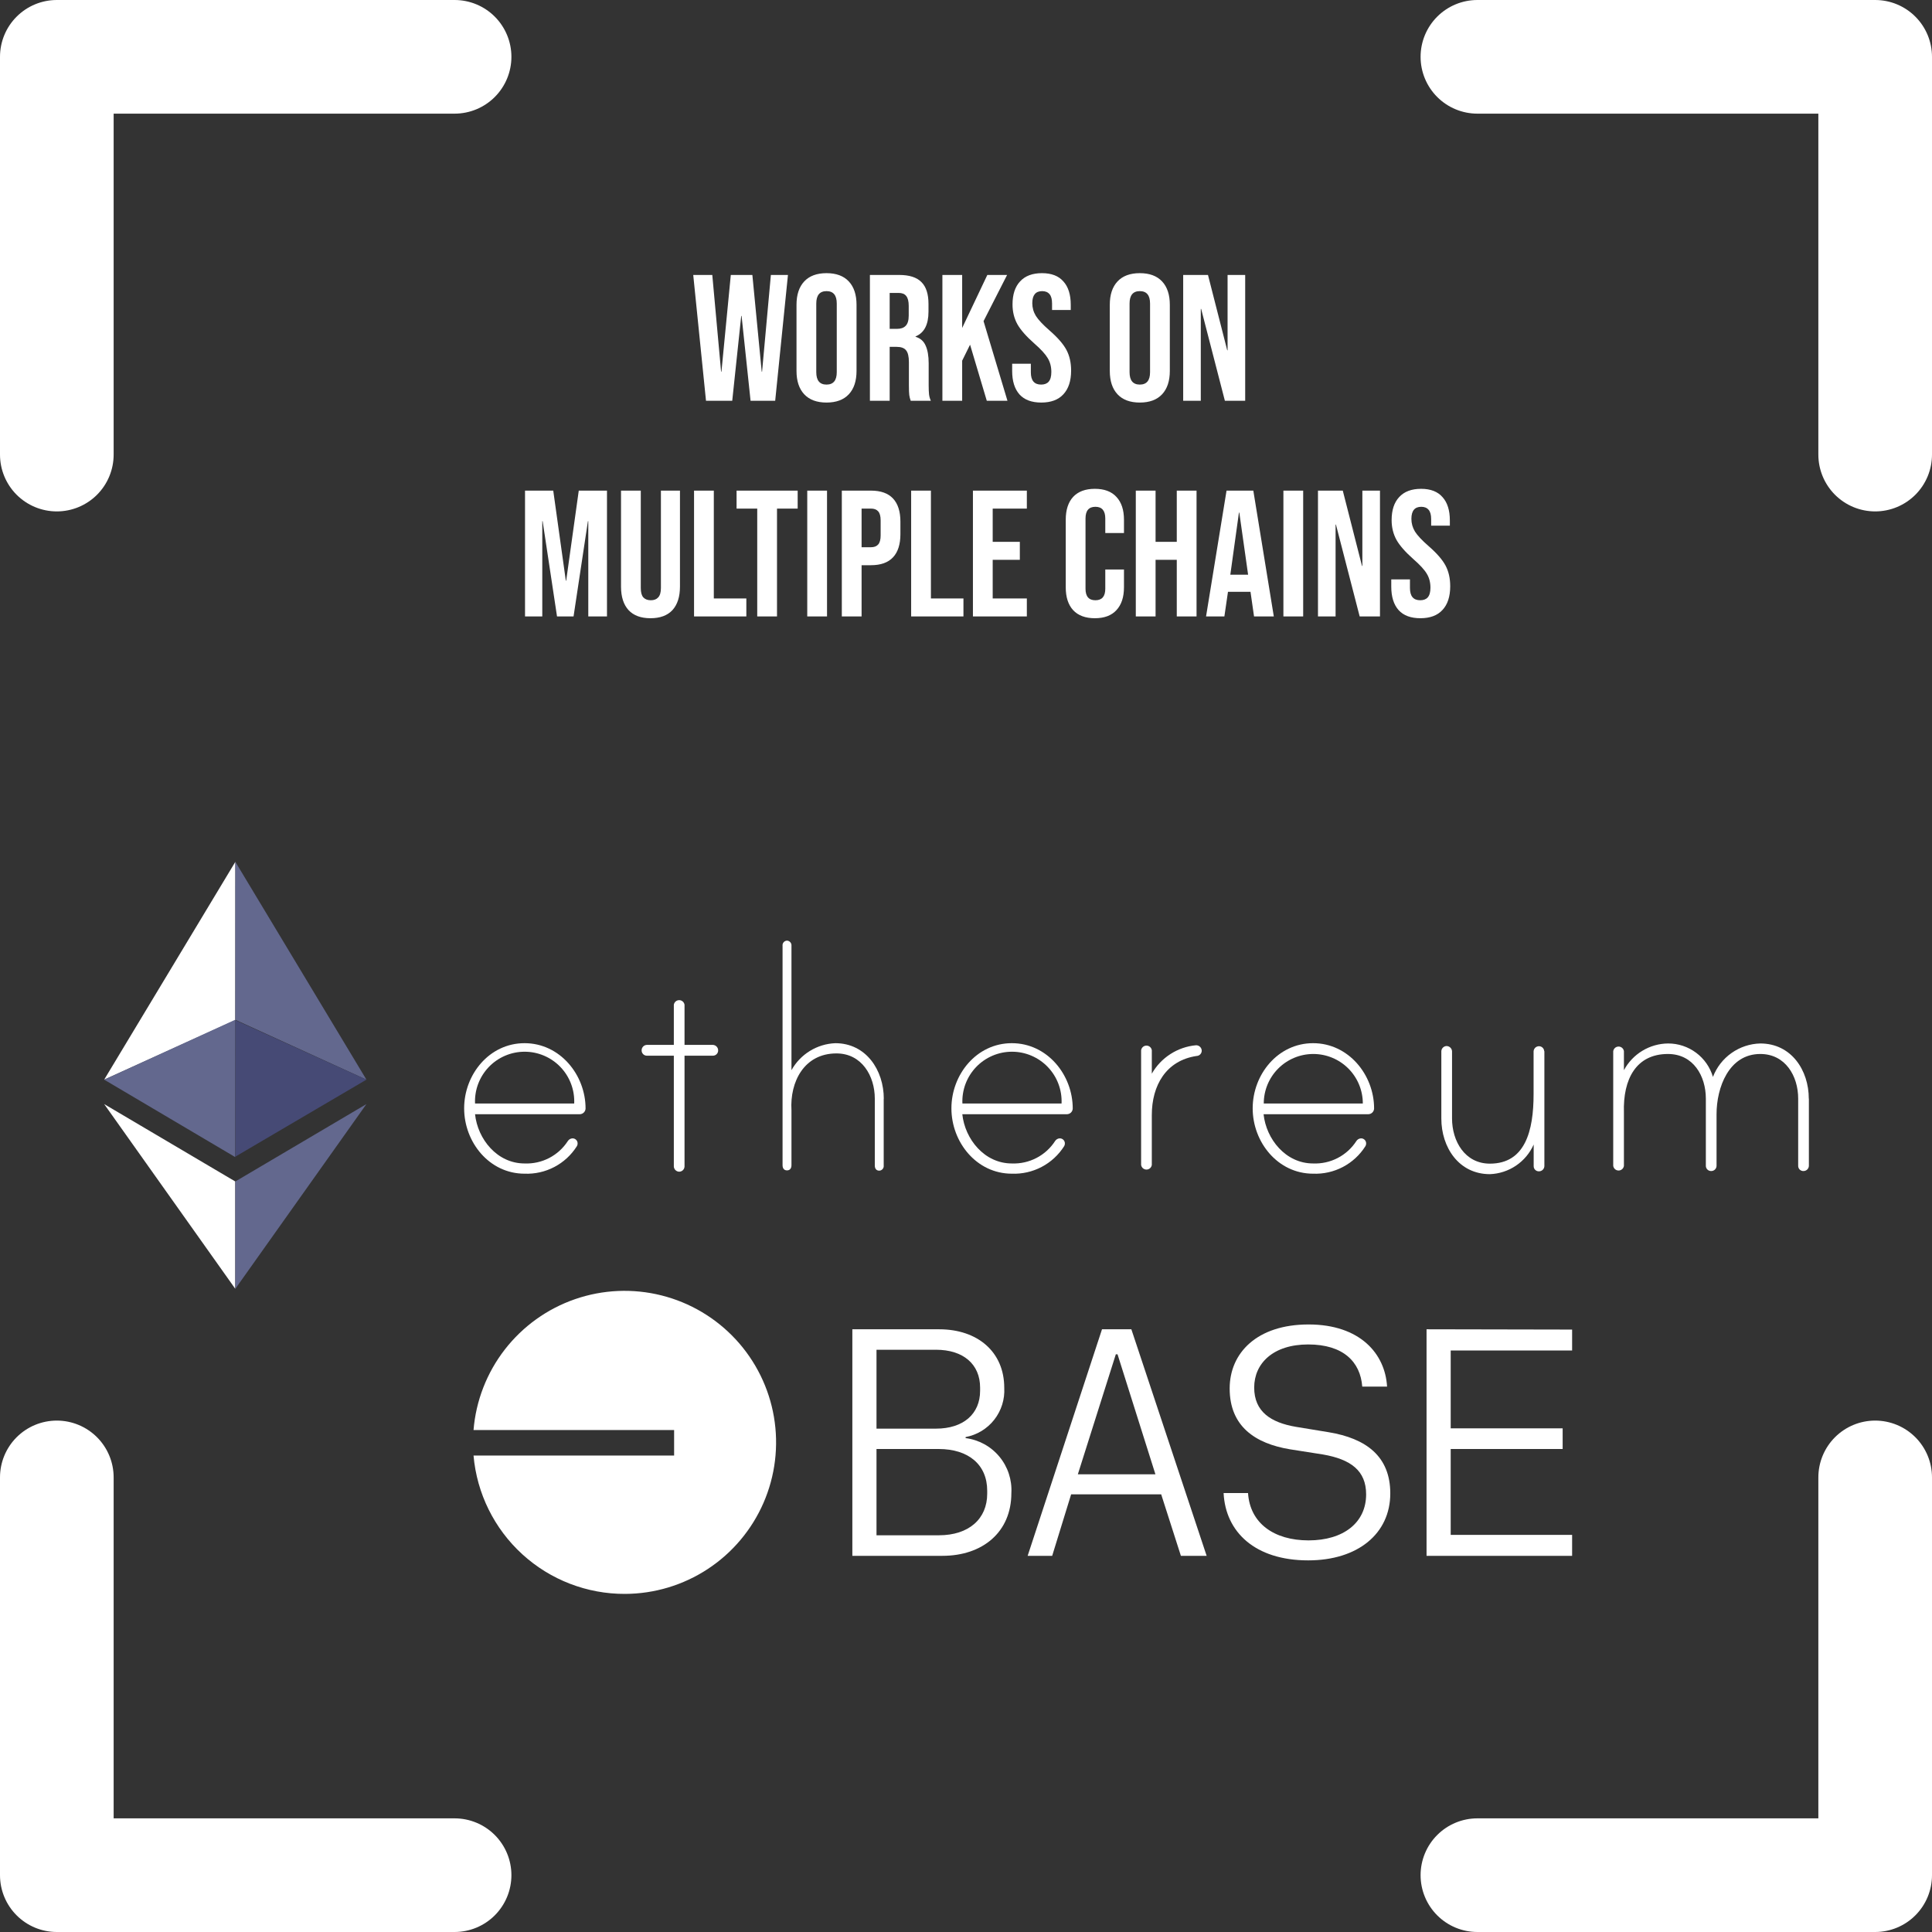 <svg width="215" height="215" viewBox="0 0 215 215" fill="none" xmlns="http://www.w3.org/2000/svg">
<rect x="0" y="0" width="215" height="215" fill="#333333" stroke="none"/>
<path d="M12.647 164.412V202.353H50.588C52.265 202.353 53.874 203.019 55.06 204.205C56.245 205.391 56.912 206.999 56.912 208.676C56.912 210.354 56.245 211.962 55.06 213.148C53.874 214.334 52.265 215 50.588 215H6.324C4.646 215 3.038 214.334 1.852 213.148C0.666 211.962 0 210.354 0 208.676V164.412C0 162.735 0.666 161.126 1.852 159.94C3.038 158.755 4.646 158.088 6.324 158.088C8.001 158.088 9.609 158.755 10.795 159.94C11.981 161.126 12.647 162.735 12.647 164.412Z" fill="white"/>
<path d="M164.411 202.353H202.353V164.412C202.353 162.735 203.019 161.126 204.205 159.94C205.391 158.755 206.999 158.088 208.676 158.088C210.353 158.088 211.962 158.755 213.148 159.94C214.333 161.126 215 162.735 215 164.412V208.676C215 210.354 214.333 211.962 213.148 213.148C211.962 214.334 210.353 215 208.676 215H164.411C162.734 215 161.126 214.334 159.94 213.148C158.754 211.962 158.088 210.354 158.088 208.676C158.088 206.999 158.754 205.391 159.94 204.205C161.126 203.019 162.734 202.353 164.411 202.353Z" fill="white"/>
<path d="M202.353 12.647H164.411C162.734 12.647 161.126 11.981 159.94 10.795C158.754 9.609 158.088 8.001 158.088 6.324C158.088 4.646 158.754 3.038 159.94 1.852C161.126 0.666 162.734 0 164.411 0H208.676C210.353 0 211.962 0.666 213.148 1.852C214.333 3.038 215 4.646 215 6.324V50.588C215 52.265 214.333 53.874 213.148 55.06C211.962 56.245 210.353 56.912 208.676 56.912C206.999 56.912 205.391 56.245 204.205 55.06C203.019 53.874 202.353 52.265 202.353 50.588V12.647Z" fill="white"/>
<path d="M12.647 12.647V50.588C12.647 52.265 11.981 53.874 10.795 55.06C9.609 56.245 8.001 56.912 6.324 56.912C4.646 56.912 3.038 56.245 1.852 55.06C0.666 53.874 0 52.265 0 50.588V6.324C0 4.646 0.666 3.038 1.852 1.852C3.038 0.666 4.646 0 6.324 0H50.588C52.265 0 53.874 0.666 55.06 1.852C56.245 3.038 56.912 4.646 56.912 6.324C56.912 8.001 56.245 9.609 55.06 10.795C53.874 11.981 52.265 12.647 50.588 12.647H12.647Z" fill="white"/>
<path d="M69.559 177.375C72.833 177.364 76.034 176.4 78.769 174.601C81.505 172.802 83.658 170.245 84.965 167.243C86.272 164.24 86.676 160.922 86.129 157.694C85.582 154.466 84.106 151.467 81.883 149.063C79.66 146.659 76.785 144.954 73.609 144.157C70.433 143.36 67.094 143.504 63.999 144.573C60.904 145.642 58.187 147.589 56.18 150.176C54.173 152.763 52.962 155.879 52.696 159.142H75.018V161.977H52.696C53.064 166.191 55.001 170.113 58.125 172.965C61.248 175.817 65.329 177.391 69.559 177.375Z" fill="white"/>
<path d="M94.853 173.138H104.875C109.355 173.138 112.548 170.493 112.548 166.161C112.634 164.685 112.157 163.232 111.211 162.095C110.266 160.958 108.924 160.223 107.457 160.038V159.922C108.718 159.688 109.851 159.003 110.642 157.994C111.434 156.985 111.83 155.722 111.757 154.442C111.757 150.437 108.785 147.928 104.517 147.928H94.853V173.138ZM109.07 154.768C109.07 157.35 107.204 158.984 104.159 158.984H97.54V150.205H104.159C107.204 150.205 109.07 151.817 109.07 154.421V154.768ZM109.86 166.224C109.86 169.028 107.816 170.851 104.485 170.851H97.54V161.25H104.454C107.784 161.25 109.86 162.999 109.86 165.898V166.224Z" fill="white"/>
<path d="M131.414 173.138H134.28L125.902 147.928H122.635L114.361 173.138H117.091L119.199 166.298H129.222L131.414 173.138ZM124.173 150.711H124.363L128.579 164.064H119.947L124.173 150.711Z" fill="white"/>
<path d="M145.579 173.644C151.101 173.644 154.716 170.672 154.716 166.193C154.716 162.041 151.997 160.07 147.876 159.385L144.219 158.784C141.426 158.31 139.571 157.098 139.571 154.41C139.571 151.723 141.679 149.615 145.579 149.615C149.478 149.615 151.386 151.543 151.596 154.305H154.358C154.147 150.648 151.354 147.391 145.621 147.391C139.887 147.391 136.842 150.553 136.842 154.516C136.842 158.731 139.677 160.639 143.544 161.282L147.233 161.861C150.311 162.399 152.028 163.653 152.028 166.298C152.028 169.46 149.489 171.42 145.621 171.42C141.753 171.42 139.097 169.492 138.886 166.151H136.167C136.378 170.493 139.677 173.644 145.579 173.644Z" fill="white"/>
<path d="M158.752 147.928V173.138H174.951V170.809H161.439V161.25H173.897V158.952H161.439V150.289H174.951V147.96L158.752 147.928Z" fill="white"/>
<path d="M26.19 95.907L11.593 120.147L26.179 113.528L26.19 95.907Z" fill="white"/>
<path d="M26.19 113.476L11.593 120.147L26.179 128.768L26.19 113.476Z" fill="#63688E"/>
<path d="M40.778 120.147L26.191 95.907V113.486L40.778 120.147Z" fill="#63688E"/>
<path d="M26.191 128.715L40.778 120.147L26.191 113.528V128.715Z" fill="#464A75"/>
<path d="M11.593 122.866L26.179 143.418V131.477L11.593 122.866Z" fill="white"/>
<path d="M26.191 131.477V143.418L40.778 122.866L26.191 131.477Z" fill="#63688E"/>
<path d="M65.164 123.361C65.158 123.528 65.09 123.685 64.972 123.803C64.855 123.92 64.697 123.989 64.531 123.994H52.864C53.159 126.766 55.32 129.474 58.376 129.474C59.327 129.513 60.271 129.303 61.116 128.865C61.961 128.427 62.676 127.776 63.193 126.976C63.248 126.891 63.322 126.819 63.41 126.768C63.498 126.717 63.597 126.687 63.699 126.681C63.776 126.678 63.852 126.691 63.924 126.719C63.996 126.748 64.061 126.79 64.115 126.845C64.169 126.899 64.212 126.964 64.24 127.036C64.268 127.107 64.281 127.184 64.278 127.261C64.281 127.366 64.251 127.469 64.194 127.556C63.578 128.531 62.715 129.327 61.694 129.863C60.673 130.4 59.529 130.658 58.376 130.612C54.445 130.612 51.652 127.103 51.652 123.34C51.652 119.578 54.445 116.089 58.376 116.089C62.307 116.089 65.164 119.599 65.164 123.361ZM63.899 122.803C63.931 122.058 63.813 121.314 63.55 120.617C63.288 119.919 62.887 119.282 62.371 118.743C61.855 118.204 61.236 117.776 60.551 117.483C59.865 117.19 59.127 117.039 58.382 117.039C57.636 117.039 56.898 117.19 56.213 117.483C55.527 117.776 54.908 118.204 54.392 118.743C53.877 119.282 53.476 119.919 53.213 120.617C52.95 121.314 52.832 122.058 52.864 122.803H63.899Z" fill="white"/>
<path d="M79.339 116.279C79.493 116.287 79.639 116.354 79.747 116.465C79.855 116.577 79.916 116.725 79.918 116.88C79.921 116.958 79.908 117.035 79.88 117.108C79.853 117.181 79.81 117.247 79.756 117.303C79.702 117.36 79.637 117.404 79.566 117.435C79.494 117.465 79.417 117.481 79.339 117.481H76.177V129.811C76.171 129.967 76.106 130.115 75.994 130.223C75.882 130.331 75.732 130.391 75.576 130.391C75.423 130.386 75.278 130.324 75.168 130.216C75.059 130.109 74.994 129.964 74.986 129.811V117.481H71.982C71.904 117.481 71.827 117.465 71.756 117.435C71.684 117.404 71.619 117.36 71.565 117.303C71.511 117.247 71.469 117.181 71.441 117.108C71.413 117.035 71.4 116.958 71.403 116.88C71.403 116.724 71.463 116.574 71.571 116.462C71.679 116.35 71.827 116.285 71.982 116.279H74.986V111.821C75.005 111.677 75.076 111.544 75.186 111.448C75.295 111.353 75.436 111.3 75.582 111.3C75.727 111.3 75.868 111.353 75.977 111.448C76.087 111.544 76.158 111.677 76.177 111.821V116.279H79.339Z" fill="white"/>
<path d="M98.342 122.255V129.696C98.351 129.767 98.345 129.839 98.324 129.908C98.303 129.976 98.269 130.04 98.222 130.095C98.175 130.149 98.118 130.193 98.053 130.225C97.989 130.256 97.918 130.273 97.847 130.275C97.509 130.275 97.351 130.033 97.351 129.696V122.255C97.351 119.736 95.897 117.228 93.083 117.228C89.489 117.228 87.887 120.389 88.077 123.551C88.077 123.646 88.077 124.015 88.077 124.068V129.664C88.077 130.001 87.919 130.244 87.581 130.244C87.244 130.244 87.086 130.001 87.086 129.664V105.255C87.077 105.184 87.083 105.112 87.104 105.043C87.124 104.974 87.159 104.911 87.206 104.856C87.252 104.802 87.31 104.757 87.375 104.726C87.439 104.695 87.51 104.678 87.581 104.676C87.653 104.679 87.722 104.698 87.786 104.729C87.85 104.761 87.907 104.805 87.953 104.859C87.999 104.914 88.034 104.977 88.055 105.045C88.077 105.113 88.084 105.184 88.077 105.255V119.093C88.565 118.217 89.27 117.48 90.124 116.954C90.979 116.428 91.954 116.131 92.956 116.09C96.382 116.09 98.352 119.093 98.352 122.276L98.342 122.255Z" fill="white"/>
<path d="M119.378 123.361C119.372 123.528 119.304 123.685 119.187 123.803C119.069 123.92 118.911 123.989 118.745 123.994H107.089C107.384 126.766 109.545 129.474 112.601 129.474C113.552 129.512 114.495 129.301 115.34 128.863C116.184 128.425 116.9 127.775 117.417 126.976C117.472 126.89 117.546 126.818 117.634 126.767C117.722 126.715 117.821 126.686 117.923 126.681C118 126.678 118.077 126.691 118.149 126.719C118.22 126.748 118.285 126.79 118.34 126.845C118.394 126.899 118.437 126.964 118.465 127.036C118.493 127.107 118.506 127.184 118.503 127.261C118.505 127.366 118.476 127.469 118.419 127.556C117.801 128.53 116.938 129.324 115.917 129.86C114.897 130.396 113.753 130.656 112.601 130.612C108.67 130.612 105.877 127.103 105.877 123.34C105.877 119.578 108.67 116.089 112.601 116.089C116.532 116.089 119.378 119.599 119.378 123.361ZM118.134 122.803C118.167 122.058 118.048 121.314 117.785 120.617C117.523 119.919 117.122 119.282 116.606 118.743C116.091 118.204 115.471 117.776 114.786 117.483C114.1 117.19 113.362 117.039 112.617 117.039C111.871 117.039 111.133 117.19 110.448 117.483C109.762 117.776 109.143 118.204 108.627 118.743C108.112 119.282 107.711 119.919 107.448 120.617C107.186 121.314 107.067 122.058 107.1 122.803H118.134Z" fill="white"/>
<path d="M133.732 116.88C133.738 116.959 133.728 117.039 133.702 117.114C133.676 117.189 133.636 117.258 133.582 117.317C133.529 117.376 133.465 117.424 133.393 117.457C133.321 117.491 133.243 117.51 133.163 117.512C129.749 118.018 128.178 120.811 128.178 124.078V129.632C128.159 129.777 128.088 129.909 127.979 130.005C127.869 130.101 127.728 130.154 127.583 130.154C127.437 130.154 127.297 130.101 127.187 130.005C127.078 129.909 127.007 129.777 126.987 129.632V116.88C127.007 116.736 127.078 116.603 127.187 116.507C127.297 116.411 127.437 116.359 127.583 116.359C127.728 116.359 127.869 116.411 127.979 116.507C128.088 116.603 128.159 116.736 128.178 116.88V119.483C128.681 118.601 129.389 117.854 130.242 117.304C131.095 116.753 132.068 116.416 133.079 116.321C133.239 116.312 133.396 116.365 133.518 116.47C133.639 116.574 133.716 116.721 133.732 116.88Z" fill="white"/>
<path d="M152.915 123.361C152.909 123.528 152.841 123.685 152.723 123.803C152.606 123.92 152.448 123.989 152.282 123.994H140.615C140.91 126.766 143.071 129.474 146.127 129.474C147.078 129.513 148.022 129.303 148.867 128.865C149.712 128.427 150.427 127.776 150.944 126.976C150.999 126.891 151.073 126.819 151.161 126.768C151.249 126.717 151.348 126.687 151.45 126.681C151.527 126.678 151.603 126.691 151.675 126.719C151.747 126.748 151.812 126.79 151.866 126.845C151.921 126.899 151.963 126.964 151.991 127.036C152.019 127.107 152.032 127.184 152.029 127.261C152.032 127.366 152.002 127.469 151.945 127.556C151.328 128.531 150.466 129.327 149.445 129.863C148.424 130.4 147.28 130.658 146.127 130.612C142.196 130.612 139.403 127.103 139.403 123.34C139.403 119.578 142.196 116.089 146.127 116.089C150.058 116.089 152.915 119.599 152.915 123.361ZM151.66 122.803C151.66 121.341 151.08 119.939 150.046 118.905C149.012 117.872 147.61 117.291 146.148 117.291C144.687 117.291 143.284 117.872 142.251 118.905C141.217 119.939 140.636 121.341 140.636 122.803H151.66Z" fill="white"/>
<path d="M171.864 116.985V129.769C171.859 129.925 171.793 130.072 171.681 130.181C171.569 130.289 171.419 130.349 171.263 130.349C171.186 130.352 171.109 130.339 171.037 130.311C170.964 130.283 170.899 130.241 170.843 130.186C170.788 130.132 170.745 130.067 170.715 129.995C170.686 129.924 170.672 129.847 170.673 129.769V127.366C170.252 128.317 169.572 129.13 168.711 129.713C167.85 130.296 166.843 130.626 165.804 130.665C162.326 130.665 160.397 127.661 160.397 124.479V116.985C160.403 116.831 160.467 116.686 160.577 116.578C160.687 116.47 160.834 116.408 160.988 116.406C161.142 116.411 161.289 116.473 161.4 116.58C161.511 116.687 161.578 116.831 161.588 116.985V124.468C161.588 126.987 163.011 129.495 165.804 129.495C169.735 129.495 170.663 125.828 170.663 121.77V117.006C170.668 116.851 170.734 116.703 170.846 116.595C170.958 116.487 171.108 116.427 171.263 116.427C171.412 116.426 171.555 116.483 171.662 116.585C171.77 116.687 171.835 116.827 171.843 116.975L171.864 116.985Z" fill="white"/>
<path d="M201.299 122.255V129.738C201.294 129.893 201.228 130.041 201.116 130.149C201.004 130.257 200.854 130.318 200.699 130.317C200.621 130.32 200.544 130.307 200.472 130.279C200.4 130.251 200.334 130.209 200.279 130.155C200.223 130.101 200.18 130.035 200.151 129.964C200.121 129.892 200.107 129.815 200.108 129.738V122.255C200.108 119.747 198.686 117.291 195.893 117.291C192.383 117.291 191.024 121.043 191.024 123.983V129.738C191.021 129.892 190.957 130.04 190.847 130.148C190.737 130.257 190.588 130.317 190.433 130.317C190.356 130.32 190.278 130.307 190.205 130.279C190.132 130.252 190.066 130.209 190.01 130.155C189.954 130.101 189.909 130.036 189.879 129.965C189.848 129.893 189.833 129.816 189.833 129.738V122.255C189.833 119.747 188.442 117.291 185.617 117.291C182.076 117.291 180.6 120.084 180.716 123.804V129.738C180.697 129.882 180.626 130.014 180.517 130.11C180.407 130.206 180.266 130.259 180.121 130.259C179.975 130.259 179.835 130.206 179.725 130.11C179.616 130.014 179.545 129.882 179.525 129.738V116.985C179.545 116.841 179.616 116.709 179.725 116.613C179.835 116.517 179.975 116.464 180.121 116.464C180.266 116.464 180.407 116.517 180.517 116.613C180.626 116.709 180.697 116.841 180.716 116.985V119.093C181.195 118.202 181.904 117.456 182.77 116.933C183.636 116.41 184.627 116.129 185.638 116.121C186.759 116.12 187.85 116.482 188.749 117.153C189.647 117.823 190.305 118.767 190.623 119.841C191.034 118.769 191.754 117.843 192.693 117.181C193.631 116.518 194.745 116.149 195.893 116.121C199.339 116.121 201.289 119.093 201.289 122.265L201.299 122.255Z" fill="white"/>
<path d="M77.146 30.598H79.266L80.246 41.358H80.286L81.326 30.598H83.726L84.766 41.358H84.806L85.786 30.598H87.686L86.266 44.598H83.526L82.526 35.158H82.486L81.486 44.598H78.566L77.146 30.598ZM91.978 44.798C90.898 44.798 90.072 44.491 89.498 43.878C88.925 43.265 88.638 42.398 88.638 41.278V33.918C88.638 32.798 88.925 31.931 89.498 31.318C90.072 30.705 90.898 30.398 91.978 30.398C93.058 30.398 93.885 30.705 94.458 31.318C95.032 31.931 95.318 32.798 95.318 33.918V41.278C95.318 42.398 95.032 43.265 94.458 43.878C93.885 44.491 93.058 44.798 91.978 44.798ZM91.978 42.798C92.738 42.798 93.118 42.338 93.118 41.418V33.778C93.118 32.858 92.738 32.398 91.978 32.398C91.218 32.398 90.838 32.858 90.838 33.778V41.418C90.838 42.338 91.218 42.798 91.978 42.798ZM96.806 30.598H100.066C101.2 30.598 102.026 30.865 102.546 31.398C103.066 31.918 103.326 32.725 103.326 33.818V34.678C103.326 36.131 102.846 37.051 101.886 37.438V37.478C102.42 37.638 102.793 37.965 103.006 38.458C103.233 38.951 103.346 39.611 103.346 40.438V42.898C103.346 43.298 103.36 43.625 103.386 43.878C103.413 44.118 103.48 44.358 103.586 44.598H101.346C101.266 44.371 101.213 44.158 101.186 43.958C101.16 43.758 101.146 43.398 101.146 42.878V40.318C101.146 39.678 101.04 39.231 100.826 38.978C100.626 38.725 100.273 38.598 99.766 38.598H99.006V44.598H96.806V30.598ZM99.806 36.598C100.246 36.598 100.573 36.485 100.786 36.258C101.013 36.031 101.126 35.651 101.126 35.118V34.038C101.126 33.531 101.033 33.165 100.846 32.938C100.673 32.711 100.393 32.598 100.006 32.598H99.006V36.598H99.806ZM104.873 30.598H107.073V36.498L109.873 30.598H112.073L109.453 35.738L112.113 44.598H109.813L107.953 38.358L107.073 40.138V44.598H104.873V30.598ZM115.877 44.798C114.81 44.798 114.004 44.498 113.457 43.898C112.91 43.285 112.637 42.411 112.637 41.278V40.478H114.717V41.438C114.717 42.345 115.097 42.798 115.857 42.798C116.23 42.798 116.51 42.691 116.697 42.478C116.897 42.251 116.997 41.891 116.997 41.398C116.997 40.811 116.864 40.298 116.597 39.858C116.33 39.405 115.837 38.865 115.117 38.238C114.21 37.438 113.577 36.718 113.217 36.078C112.857 35.425 112.677 34.691 112.677 33.878C112.677 32.771 112.957 31.918 113.517 31.318C114.077 30.705 114.89 30.398 115.957 30.398C117.01 30.398 117.804 30.705 118.337 31.318C118.884 31.918 119.157 32.785 119.157 33.918V34.498H117.077V33.778C117.077 33.298 116.984 32.951 116.797 32.738C116.61 32.511 116.337 32.398 115.977 32.398C115.244 32.398 114.877 32.845 114.877 33.738C114.877 34.245 115.01 34.718 115.277 35.158C115.557 35.598 116.057 36.131 116.777 36.758C117.697 37.558 118.33 38.285 118.677 38.938C119.024 39.591 119.197 40.358 119.197 41.238C119.197 42.385 118.91 43.265 118.337 43.878C117.777 44.491 116.957 44.798 115.877 44.798ZM126.842 44.798C125.762 44.798 124.935 44.491 124.362 43.878C123.788 43.265 123.502 42.398 123.502 41.278V33.918C123.502 32.798 123.788 31.931 124.362 31.318C124.935 30.705 125.762 30.398 126.842 30.398C127.922 30.398 128.748 30.705 129.322 31.318C129.895 31.931 130.182 32.798 130.182 33.918V41.278C130.182 42.398 129.895 43.265 129.322 43.878C128.748 44.491 127.922 44.798 126.842 44.798ZM126.842 42.798C127.602 42.798 127.982 42.338 127.982 41.418V33.778C127.982 32.858 127.602 32.398 126.842 32.398C126.082 32.398 125.702 32.858 125.702 33.778V41.418C125.702 42.338 126.082 42.798 126.842 42.798ZM131.669 30.598H134.429L136.569 38.978H136.609V30.598H138.569V44.598H136.309L133.669 34.378H133.629V44.598H131.669V30.598ZM58.427 54.598H61.567L62.967 64.618H63.007L64.407 54.598H67.547V68.598H65.467V57.998H65.427L63.827 68.598H61.987L60.387 57.998H60.347V68.598H58.427V54.598ZM72.389 68.798C71.322 68.798 70.509 68.498 69.949 67.898C69.389 67.285 69.109 66.411 69.109 65.278V54.598H71.309V65.438C71.309 65.918 71.402 66.265 71.589 66.478C71.789 66.691 72.069 66.798 72.429 66.798C72.789 66.798 73.062 66.691 73.249 66.478C73.449 66.265 73.549 65.918 73.549 65.438V54.598H75.669V65.278C75.669 66.411 75.389 67.285 74.829 67.898C74.269 68.498 73.456 68.798 72.389 68.798ZM77.236 54.598H79.436V66.598H83.056V68.598H77.236V54.598ZM84.268 56.598H81.968V54.598H88.768V56.598H86.468V68.598H84.268V56.598ZM89.834 54.598H92.034V68.598H89.834V54.598ZM93.681 54.598H96.921C98.014 54.598 98.835 54.891 99.381 55.478C99.928 56.065 100.201 56.925 100.201 58.058V59.438C100.201 60.571 99.928 61.431 99.381 62.018C98.835 62.605 98.014 62.898 96.921 62.898H95.881V68.598H93.681V54.598ZM96.921 60.898C97.281 60.898 97.548 60.798 97.721 60.598C97.908 60.398 98.001 60.058 98.001 59.578V57.918C98.001 57.438 97.908 57.098 97.721 56.898C97.548 56.698 97.281 56.598 96.921 56.598H95.881V60.898H96.921ZM101.396 54.598H103.596V66.598H107.216V68.598H101.396V54.598ZM108.271 54.598H114.271V56.598H110.471V60.298H113.491V62.298H110.471V66.598H114.271V68.598H108.271V54.598ZM121.84 68.798C120.786 68.798 119.98 68.498 119.42 67.898C118.873 67.298 118.6 66.451 118.6 65.358V57.838C118.6 56.745 118.873 55.898 119.42 55.298C119.98 54.698 120.786 54.398 121.84 54.398C122.893 54.398 123.693 54.698 124.24 55.298C124.8 55.898 125.08 56.745 125.08 57.838V59.318H123V57.698C123 56.831 122.633 56.398 121.9 56.398C121.166 56.398 120.8 56.831 120.8 57.698V65.518C120.8 66.371 121.166 66.798 121.9 66.798C122.633 66.798 123 66.371 123 65.518V63.378H125.08V65.358C125.08 66.451 124.8 67.298 124.24 67.898C123.693 68.498 122.893 68.798 121.84 68.798ZM126.396 54.598H128.596V60.298H130.956V54.598H133.156V68.598H130.956V62.298H128.596V68.598H126.396V54.598ZM136.494 54.598H139.474L141.754 68.598H139.554L139.154 65.818V65.858H136.654L136.254 68.598H134.214L136.494 54.598ZM138.894 63.958L137.914 57.038H137.874L136.914 63.958H138.894ZM142.822 54.598H145.022V68.598H142.822V54.598ZM146.669 54.598H149.429L151.569 62.978H151.609V54.598H153.569V68.598H151.309L148.669 58.378H148.629V68.598H146.669V54.598ZM158.065 68.798C156.998 68.798 156.191 68.498 155.645 67.898C155.098 67.285 154.825 66.411 154.825 65.278V64.478H156.905V65.438C156.905 66.345 157.285 66.798 158.045 66.798C158.418 66.798 158.698 66.691 158.885 66.478C159.085 66.251 159.185 65.891 159.185 65.398C159.185 64.811 159.051 64.298 158.785 63.858C158.518 63.405 158.025 62.865 157.305 62.238C156.398 61.438 155.765 60.718 155.405 60.078C155.045 59.425 154.865 58.691 154.865 57.878C154.865 56.771 155.145 55.918 155.705 55.318C156.265 54.705 157.078 54.398 158.145 54.398C159.198 54.398 159.991 54.705 160.525 55.318C161.071 55.918 161.345 56.785 161.345 57.918V58.498H159.265V57.778C159.265 57.298 159.171 56.951 158.985 56.738C158.798 56.511 158.525 56.398 158.165 56.398C157.431 56.398 157.065 56.845 157.065 57.738C157.065 58.245 157.198 58.718 157.465 59.158C157.745 59.598 158.245 60.131 158.965 60.758C159.885 61.558 160.518 62.285 160.865 62.938C161.211 63.591 161.385 64.358 161.385 65.238C161.385 66.385 161.098 67.265 160.525 67.878C159.965 68.491 159.145 68.798 158.065 68.798Z" fill="white"/>
</svg>
